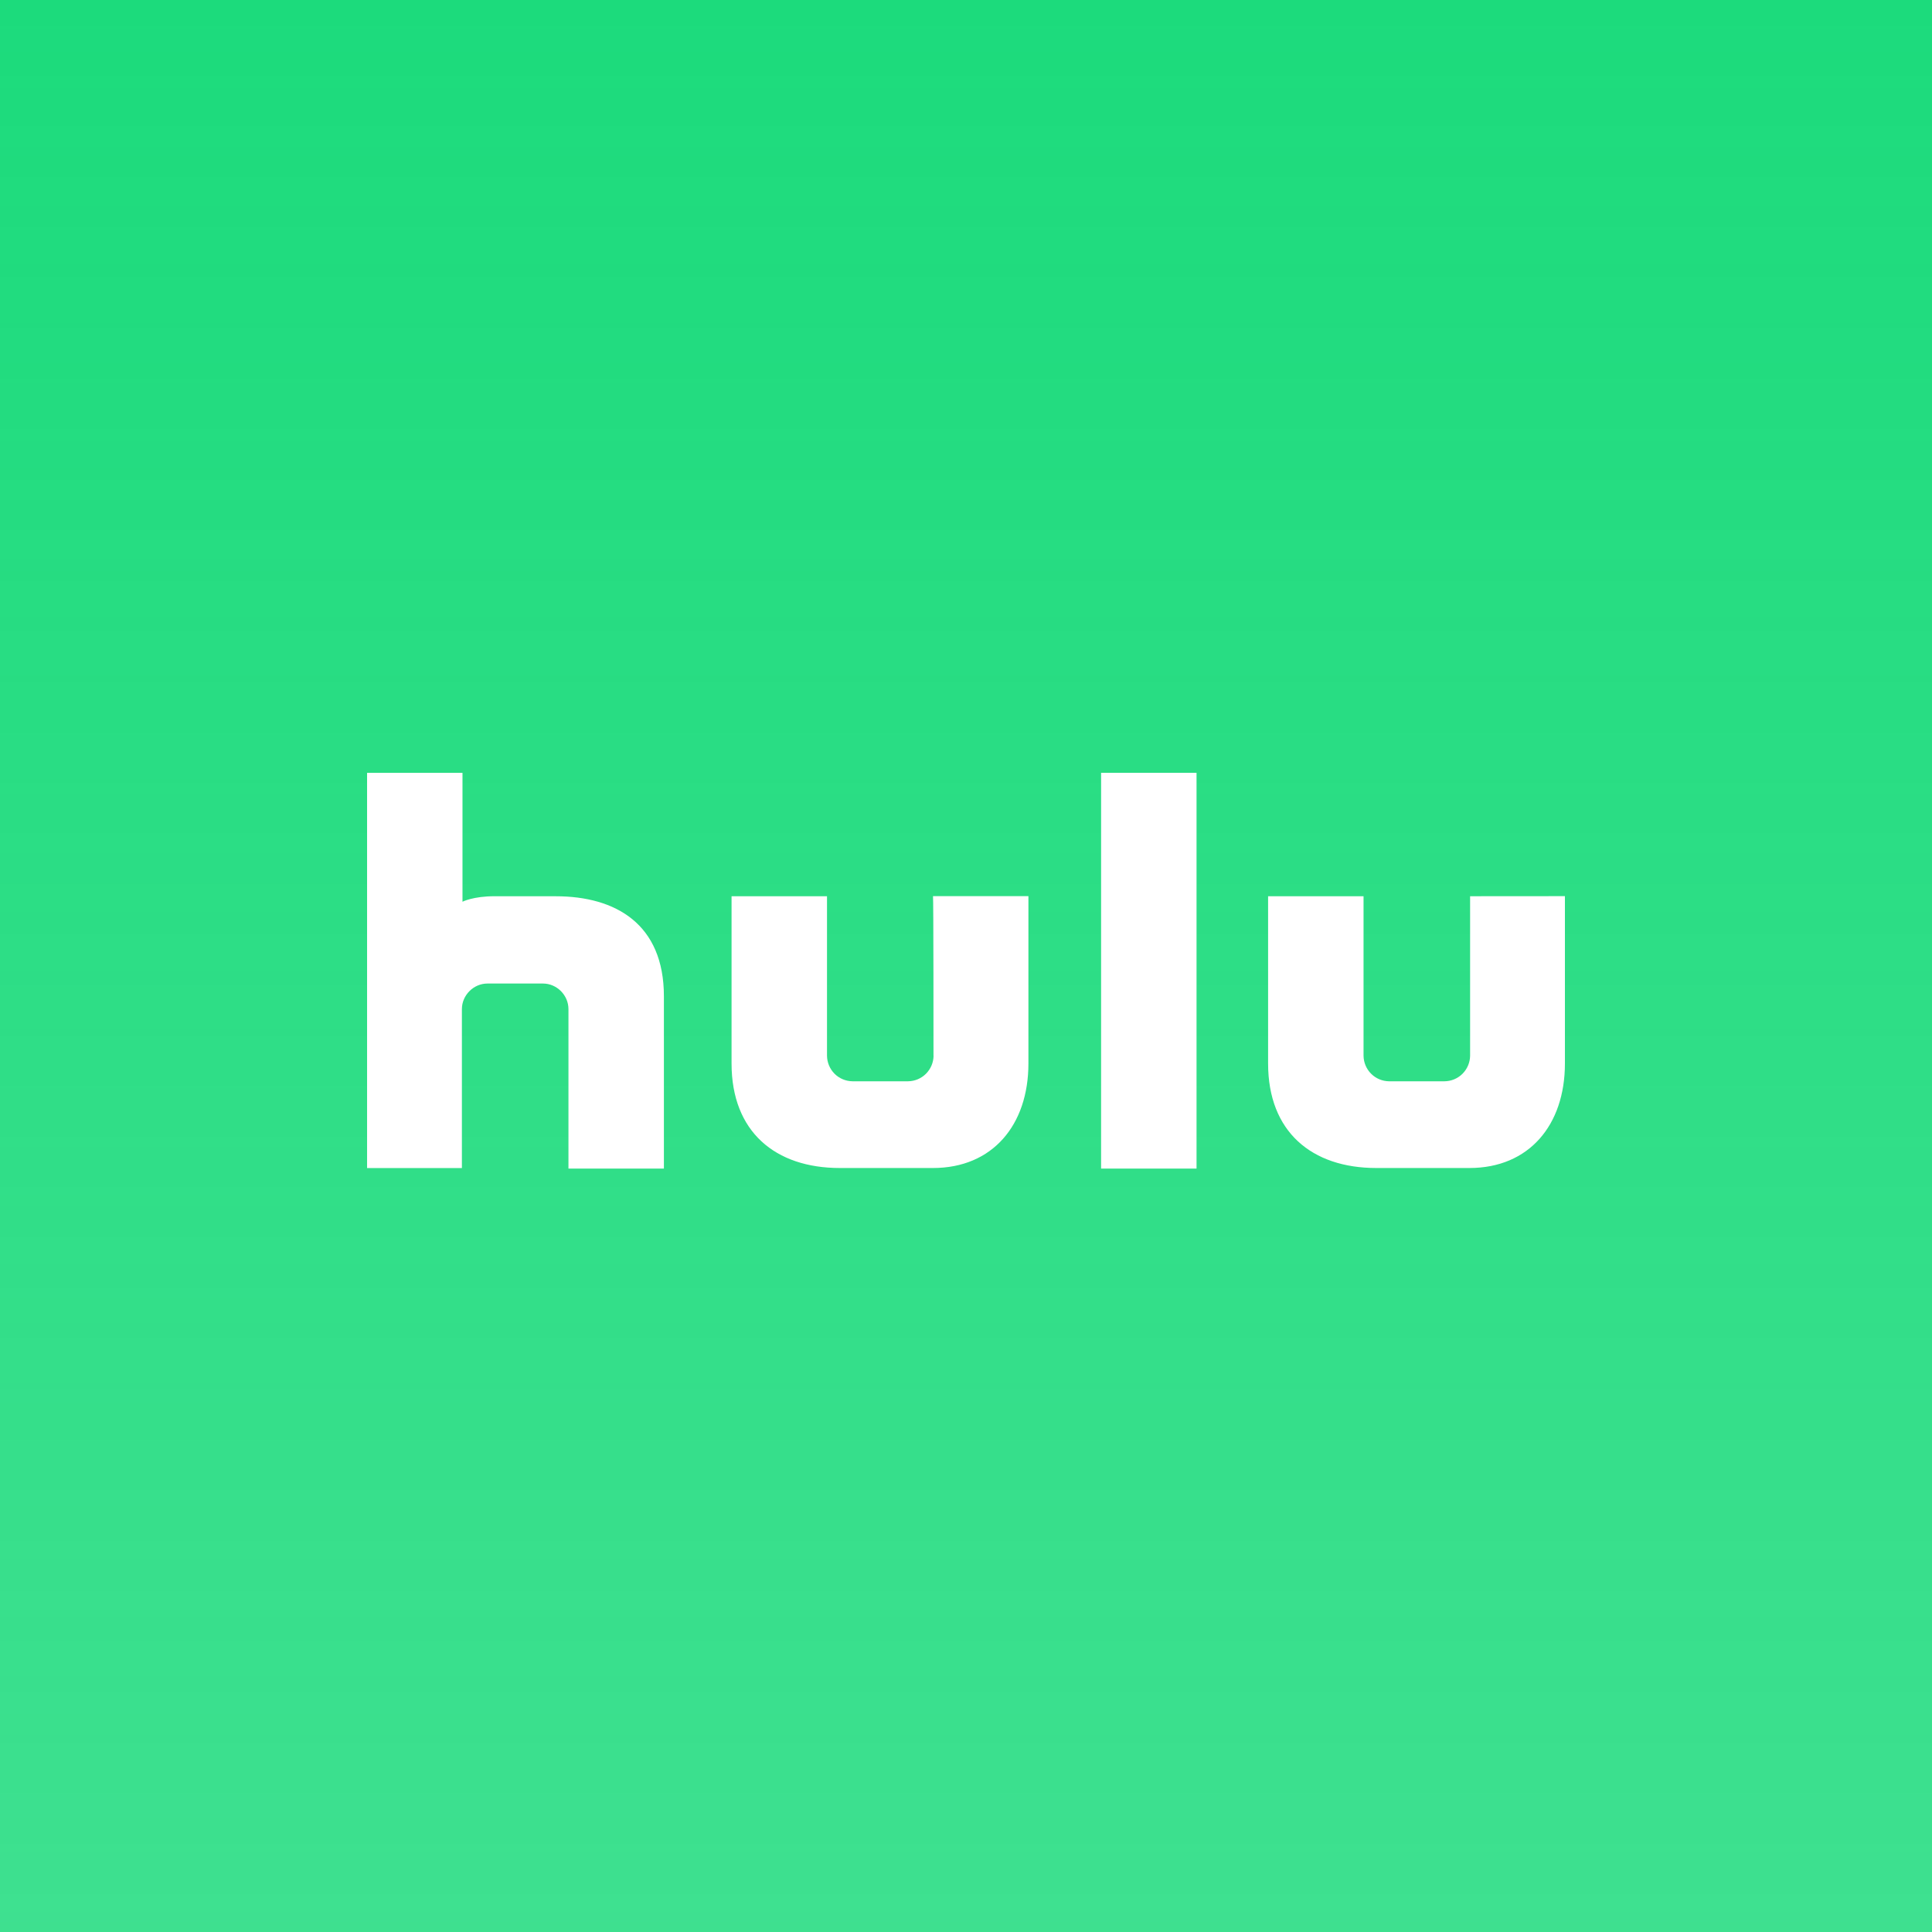 <svg width="52" height="52" viewBox="0 0 52 52" fill="none" xmlns="http://www.w3.org/2000/svg">
<rect width="52" height="52" fill="url(#paint0_linear_11_47)"/>
<path d="M29.636 31.452H32.205V20.8H29.636V31.452ZM25.127 28.415C25.125 28.597 25.051 28.771 24.923 28.9C24.794 29.029 24.621 29.101 24.439 29.103H22.947C22.765 29.101 22.591 29.029 22.462 28.9C22.334 28.771 22.261 28.597 22.259 28.415V24.122H19.69V28.624C19.69 30.465 20.871 31.437 22.603 31.437H25.112C26.709 31.437 27.68 30.285 27.68 28.624V24.12H25.112C25.125 24.12 25.125 28.279 25.125 28.414L25.127 28.415ZM39.568 24.122V28.415C39.566 28.597 39.492 28.771 39.364 28.9C39.235 29.029 39.061 29.101 38.88 29.103H37.386C37.205 29.101 37.031 29.028 36.903 28.899C36.775 28.771 36.702 28.597 36.7 28.415V24.122H34.131V28.624C34.131 30.465 35.31 31.437 37.042 31.437H39.551C41.15 31.437 42.12 30.285 42.12 28.624V24.12L39.568 24.122ZM14.958 24.122H13.315C12.732 24.122 12.448 24.27 12.448 24.27V20.801H9.88V31.438H12.432V27.16C12.432 26.785 12.747 26.472 13.12 26.472H14.614C14.987 26.472 15.3 26.785 15.3 27.16V31.453H17.869V26.815C17.869 24.87 16.57 24.123 14.958 24.123V24.122Z" fill="white"/>
<defs>
<linearGradient id="paint0_linear_11_47" x1="26" y1="0" x2="26" y2="52" gradientUnits="userSpaceOnUse">
<stop stop-color="#1CDB7C"/>
<stop offset="1" stop-color="#1CDB7C" stop-opacity="0.85"/>
</linearGradient>
</defs>
</svg>
